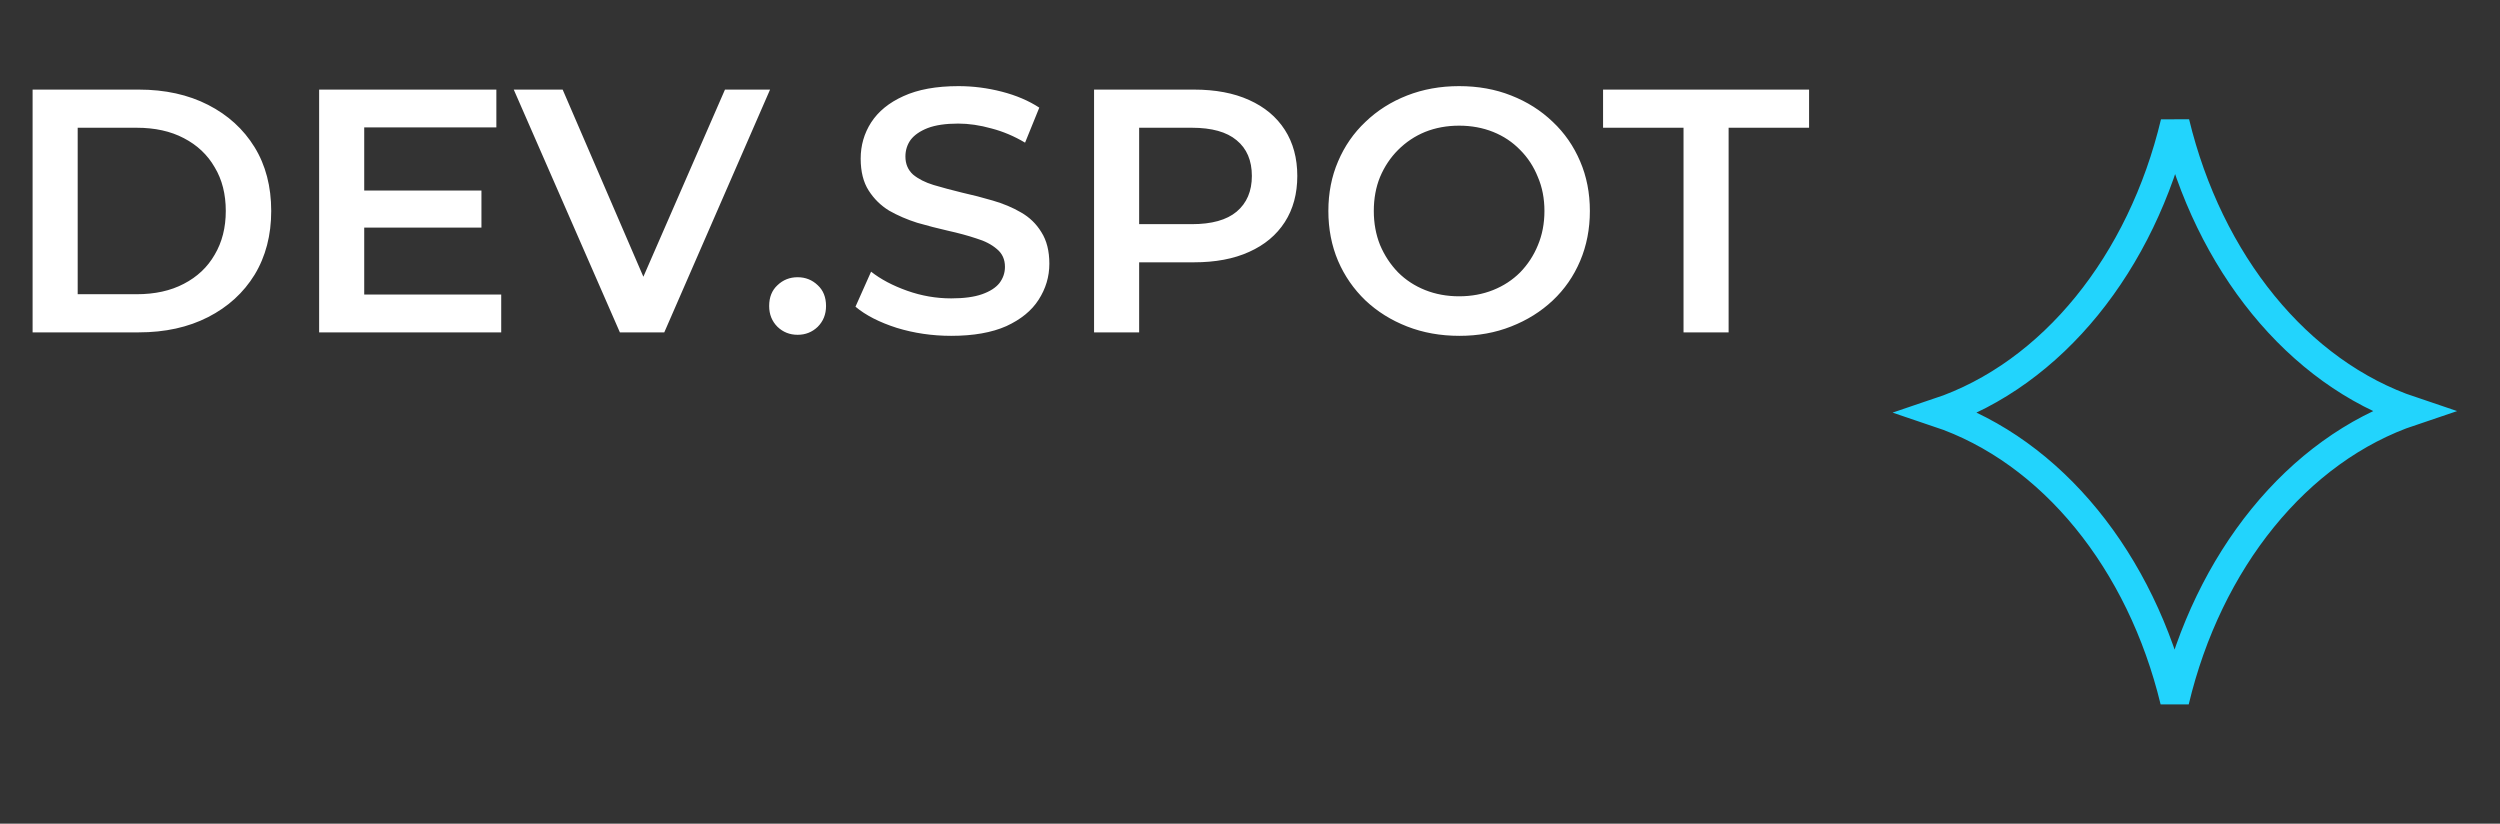 <svg width="173" height="57" viewBox="0 0 173 57" fill="none" xmlns="http://www.w3.org/2000/svg">
<rect x="0" y="0" width="173" height="57" fill="#333333" stroke="none"/>
<path d="M2.256 23V6.2H9.6C11.424 6.2 13.024 6.552 14.4 7.256C15.776 7.96 16.848 8.936 17.616 10.184C18.384 11.432 18.768 12.904 18.768 14.6C18.768 16.28 18.384 17.752 17.616 19.016C16.848 20.264 15.776 21.24 14.4 21.944C13.024 22.648 11.424 23 9.6 23H2.256ZM5.376 20.36H9.456C10.72 20.36 11.808 20.12 12.72 19.64C13.648 19.16 14.36 18.488 14.856 17.624C15.368 16.76 15.624 15.752 15.624 14.6C15.624 13.432 15.368 12.424 14.856 11.576C14.36 10.712 13.648 10.04 12.72 9.56C11.808 9.08 10.72 8.84 9.456 8.84H5.376V20.36ZM24.964 13.184H33.316V15.752H24.964V13.184ZM25.204 20.384H34.684V23H22.084V6.2H34.348V8.816H25.204V20.384ZM42.896 23L35.552 6.2H38.936L45.488 21.392H43.544L50.168 6.2H53.288L45.968 23H42.896ZM55.194 23.168C54.65 23.168 54.186 22.984 53.802 22.616C53.418 22.232 53.226 21.752 53.226 21.176C53.226 20.568 53.418 20.088 53.802 19.736C54.186 19.368 54.65 19.184 55.194 19.184C55.738 19.184 56.202 19.368 56.586 19.736C56.97 20.088 57.162 20.568 57.162 21.176C57.162 21.752 56.97 22.232 56.586 22.616C56.202 22.984 55.738 23.168 55.194 23.168ZM65.823 23.24C64.511 23.24 63.255 23.056 62.055 22.688C60.855 22.304 59.903 21.816 59.199 21.224L60.279 18.8C60.951 19.328 61.783 19.768 62.775 20.12C63.767 20.472 64.783 20.648 65.823 20.648C66.703 20.648 67.415 20.552 67.959 20.36C68.503 20.168 68.903 19.912 69.159 19.592C69.415 19.256 69.543 18.88 69.543 18.464C69.543 17.952 69.359 17.544 68.991 17.24C68.623 16.92 68.143 16.672 67.551 16.496C66.975 16.304 66.327 16.128 65.607 15.968C64.903 15.808 64.191 15.624 63.471 15.416C62.767 15.192 62.119 14.912 61.527 14.576C60.951 14.224 60.479 13.76 60.111 13.184C59.743 12.608 59.559 11.872 59.559 10.976C59.559 10.064 59.799 9.232 60.279 8.48C60.775 7.712 61.519 7.104 62.511 6.656C63.519 6.192 64.791 5.96 66.327 5.96C67.335 5.96 68.335 6.088 69.327 6.344C70.319 6.6 71.183 6.968 71.919 7.448L70.935 9.872C70.183 9.424 69.407 9.096 68.607 8.888C67.807 8.664 67.039 8.552 66.303 8.552C65.439 8.552 64.735 8.656 64.191 8.864C63.663 9.072 63.271 9.344 63.015 9.68C62.775 10.016 62.655 10.4 62.655 10.832C62.655 11.344 62.831 11.76 63.183 12.08C63.551 12.384 64.023 12.624 64.599 12.8C65.191 12.976 65.847 13.152 66.567 13.328C67.287 13.488 67.999 13.672 68.703 13.88C69.423 14.088 70.071 14.36 70.647 14.696C71.239 15.032 71.711 15.488 72.063 16.064C72.431 16.64 72.615 17.368 72.615 18.248C72.615 19.144 72.367 19.976 71.871 20.744C71.391 21.496 70.647 22.104 69.639 22.568C68.631 23.016 67.359 23.24 65.823 23.24ZM75.709 23V6.2H82.621C84.109 6.2 85.381 6.44 86.437 6.92C87.509 7.4 88.333 8.088 88.909 8.984C89.485 9.88 89.773 10.944 89.773 12.176C89.773 13.408 89.485 14.472 88.909 15.368C88.333 16.264 87.509 16.952 86.437 17.432C85.381 17.912 84.109 18.152 82.621 18.152H77.437L78.829 16.688V23H75.709ZM78.829 17.024L77.437 15.512H82.477C83.853 15.512 84.885 15.224 85.573 14.648C86.277 14.056 86.629 13.232 86.629 12.176C86.629 11.104 86.277 10.28 85.573 9.704C84.885 9.128 83.853 8.84 82.477 8.84H77.437L78.829 7.304V17.024ZM100.995 23.24C99.683 23.24 98.475 23.024 97.371 22.592C96.267 22.16 95.307 21.56 94.491 20.792C93.675 20.008 93.043 19.096 92.595 18.056C92.147 17 91.923 15.848 91.923 14.6C91.923 13.352 92.147 12.208 92.595 11.168C93.043 10.112 93.675 9.2 94.491 8.432C95.307 7.648 96.267 7.04 97.371 6.608C98.475 6.176 99.675 5.96 100.971 5.96C102.283 5.96 103.483 6.176 104.571 6.608C105.675 7.04 106.635 7.648 107.451 8.432C108.267 9.2 108.899 10.112 109.347 11.168C109.795 12.208 110.019 13.352 110.019 14.6C110.019 15.848 109.795 17 109.347 18.056C108.899 19.112 108.267 20.024 107.451 20.792C106.635 21.56 105.675 22.16 104.571 22.592C103.483 23.024 102.291 23.24 100.995 23.24ZM100.971 20.504C101.819 20.504 102.603 20.36 103.323 20.072C104.043 19.784 104.667 19.376 105.195 18.848C105.723 18.304 106.131 17.68 106.419 16.976C106.723 16.256 106.875 15.464 106.875 14.6C106.875 13.736 106.723 12.952 106.419 12.248C106.131 11.528 105.723 10.904 105.195 10.376C104.667 9.832 104.043 9.416 103.323 9.128C102.603 8.84 101.819 8.696 100.971 8.696C100.123 8.696 99.339 8.84 98.619 9.128C97.915 9.416 97.291 9.832 96.747 10.376C96.219 10.904 95.803 11.528 95.499 12.248C95.211 12.952 95.067 13.736 95.067 14.6C95.067 15.448 95.211 16.232 95.499 16.952C95.803 17.672 96.219 18.304 96.747 18.848C97.275 19.376 97.899 19.784 98.619 20.072C99.339 20.36 100.123 20.504 100.971 20.504ZM116.5 23V8.84H110.932V6.2H125.188V8.84H119.62V23H116.5Z" fill="white"/>
<path d="M166.891 28.447C158.967 31.107 152.798 38.817 150.487 48.511C148.157 38.867 142.004 31.203 134.109 28.553C142.033 25.893 148.202 18.183 150.513 8.489C152.843 18.133 158.996 25.797 166.891 28.447Z" stroke="#22D4FD" stroke-width="2"/>
</svg>
